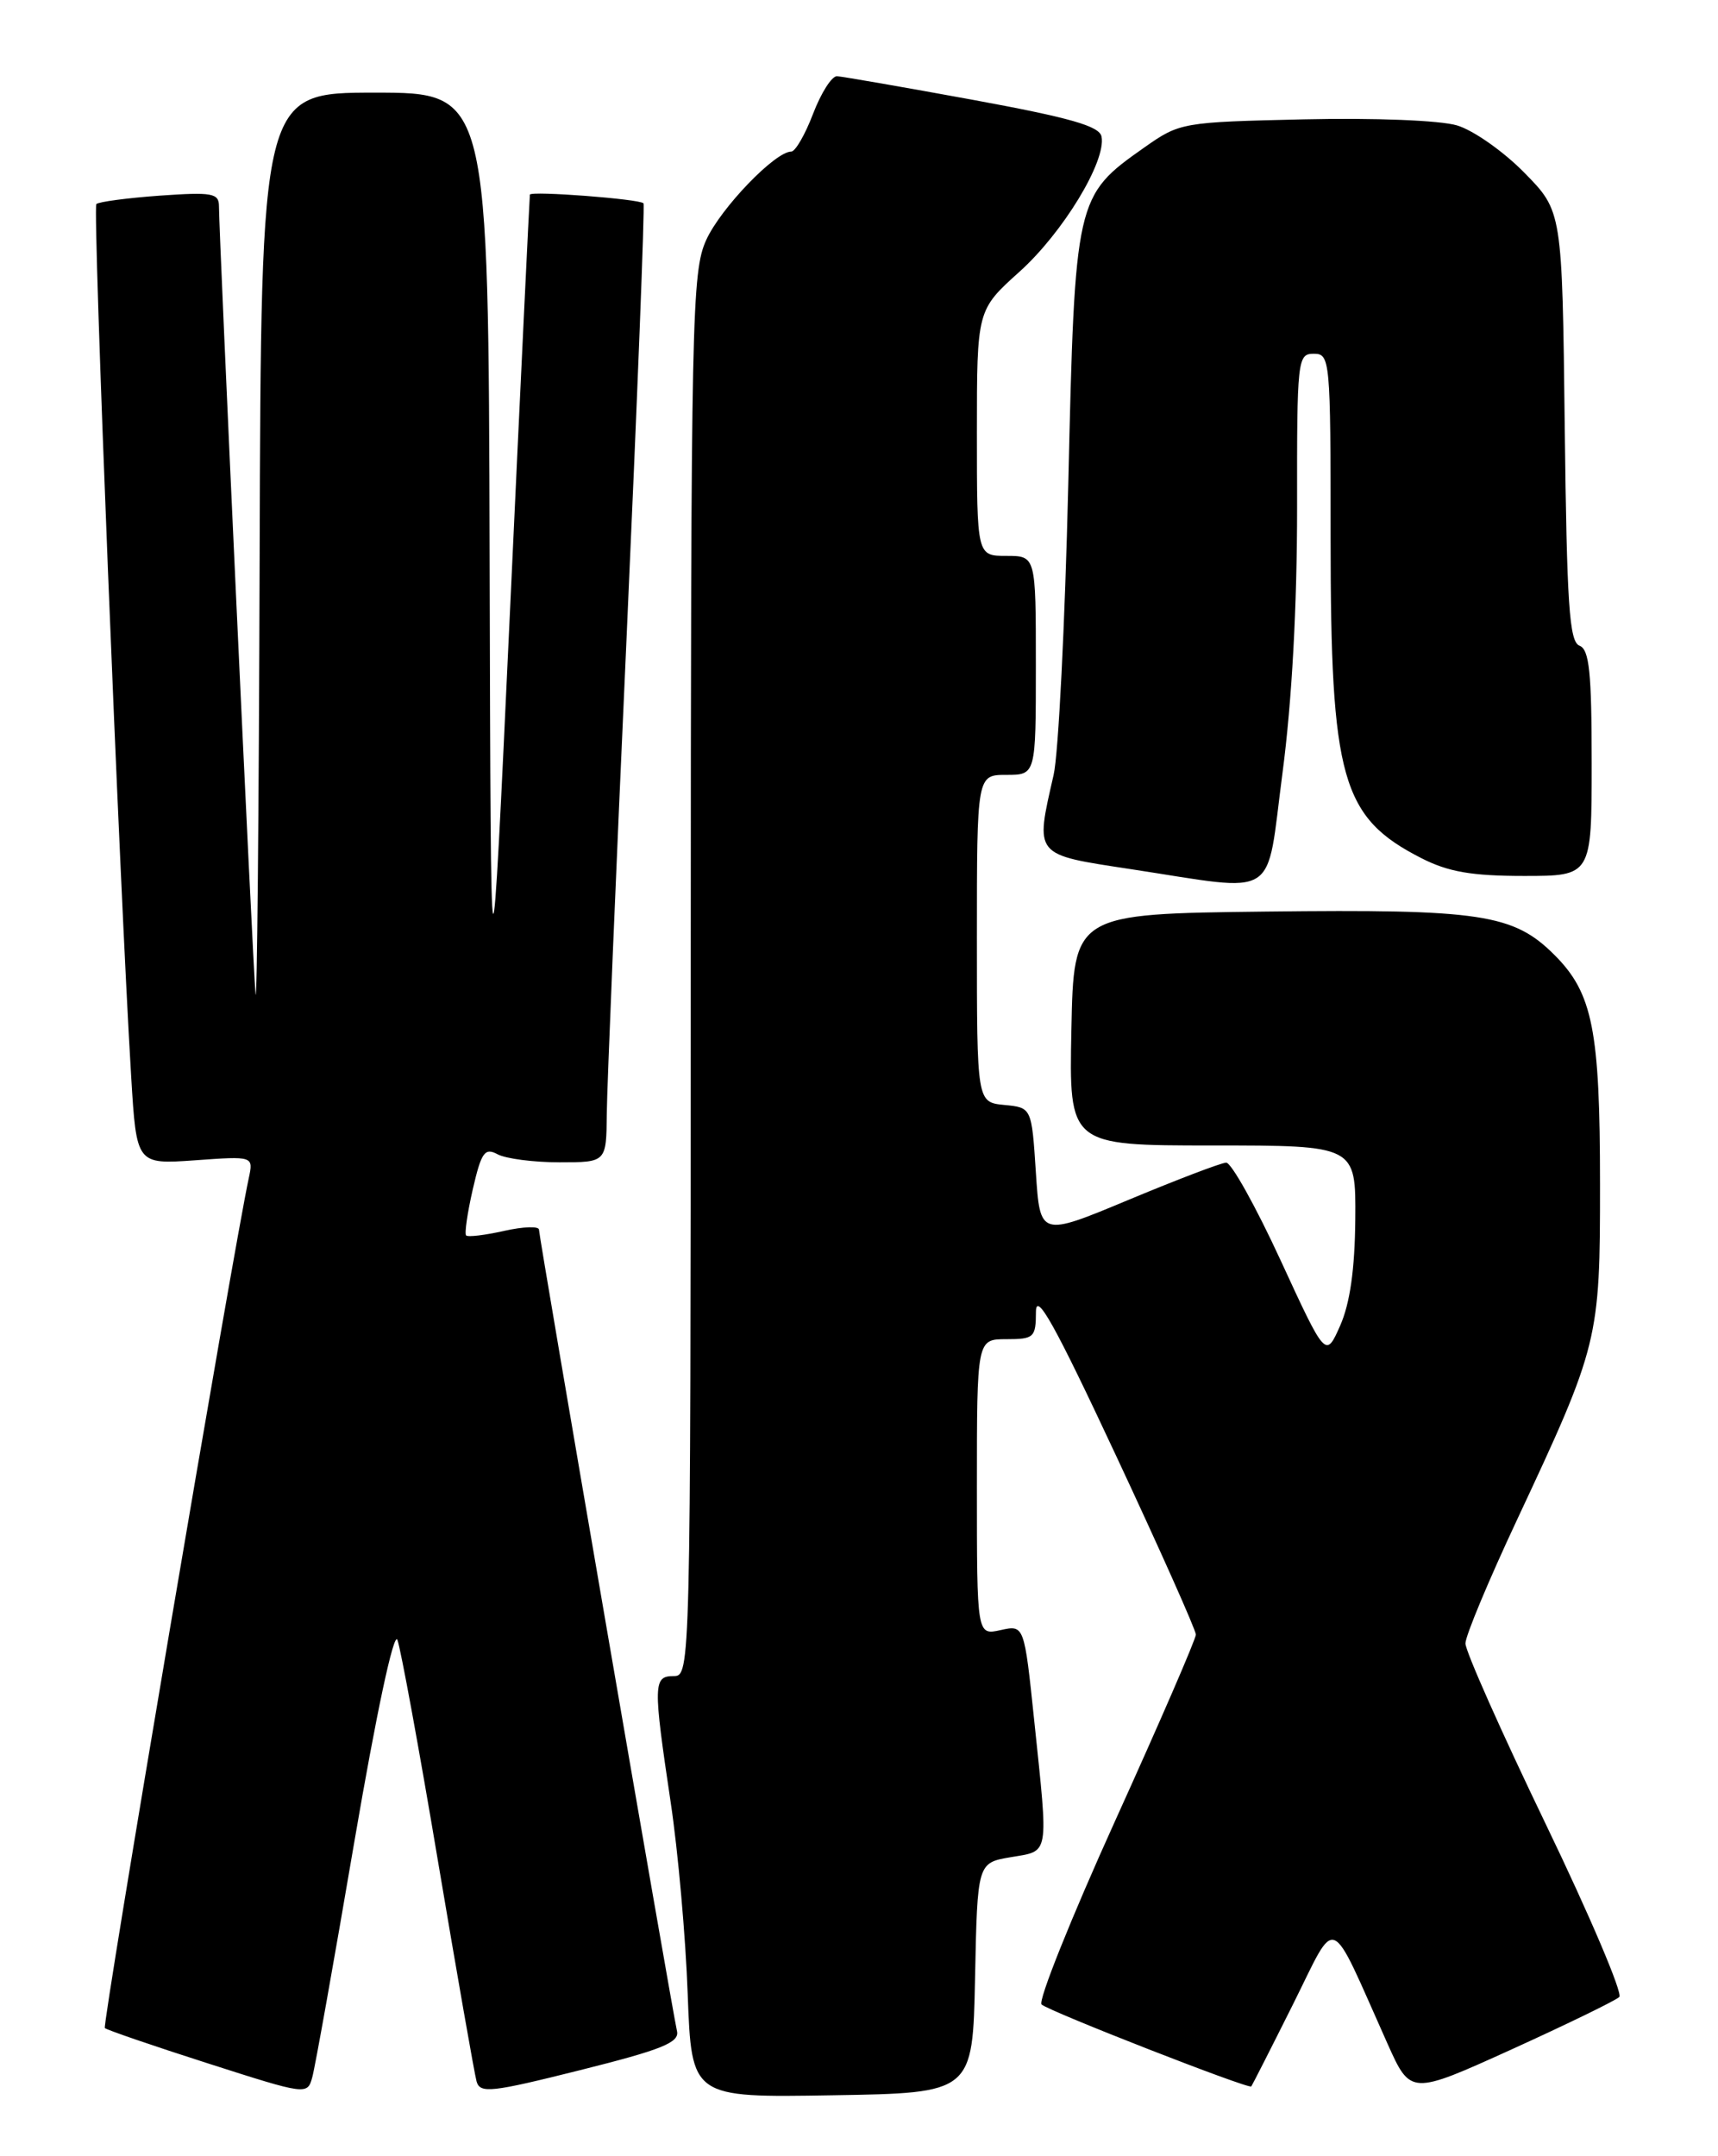<?xml version="1.0" encoding="UTF-8" standalone="no"?>
<!DOCTYPE svg PUBLIC "-//W3C//DTD SVG 1.1//EN" "http://www.w3.org/Graphics/SVG/1.1/DTD/svg11.dtd" >
<svg xmlns="http://www.w3.org/2000/svg" xmlns:xlink="http://www.w3.org/1999/xlink" version="1.1" viewBox="0 0 204 256">
 <g >
 <path fill="currentColor"
d=" M 42.07 218.70 C 44.68 203.45 46.77 193.64 47.19 194.70 C 47.57 195.69 49.75 207.53 52.01 221.00 C 54.28 234.47 56.34 246.23 56.59 247.13 C 57.01 248.58 58.33 248.43 68.91 245.78 C 78.58 243.36 80.69 242.51 80.39 241.16 C 79.78 238.50 64.00 146.86 64.00 146.00 C 64.00 145.57 62.14 145.63 59.87 146.14 C 57.60 146.65 55.56 146.90 55.35 146.68 C 55.14 146.47 55.50 144.00 56.14 141.20 C 57.16 136.78 57.56 136.23 59.09 137.05 C 60.07 137.57 63.37 138.00 66.43 138.00 C 72.00 138.00 72.00 138.00 72.05 132.25 C 72.08 129.09 73.14 103.55 74.41 75.50 C 75.67 47.45 76.58 24.34 76.41 24.14 C 75.99 23.63 63.02 22.64 62.92 23.11 C 62.88 23.33 61.81 45.55 60.56 72.50 C 58.28 121.50 58.28 121.50 58.14 66.25 C 58.00 11.00 58.00 11.00 44.50 11.00 C 31.00 11.00 31.00 11.00 30.83 66.25 C 30.74 96.64 30.52 119.92 30.34 118.00 C 30.02 114.55 26.00 27.90 26.00 24.49 C 26.00 22.93 25.20 22.79 18.96 23.23 C 15.09 23.51 11.71 23.96 11.44 24.23 C 10.98 24.68 14.19 105.04 15.58 127.88 C 16.21 138.25 16.21 138.25 23.16 137.76 C 30.10 137.26 30.10 137.26 29.54 139.88 C 27.70 148.39 12.11 240.45 12.45 240.79 C 12.68 241.01 18.18 242.90 24.68 244.98 C 36.40 248.74 36.50 248.75 37.08 246.63 C 37.41 245.46 39.65 232.89 42.07 218.70 Z  M 115.78 234.83 C 116.06 221.17 116.06 221.17 120.03 220.50 C 124.65 219.71 124.51 220.58 122.81 204.32 C 121.62 192.92 121.62 192.92 118.81 193.54 C 116.00 194.16 116.00 194.16 116.00 176.58 C 116.00 159.00 116.00 159.00 119.50 159.00 C 122.78 159.00 123.00 158.80 123.01 155.75 C 123.02 153.27 125.26 157.29 132.51 172.80 C 137.73 183.96 142.00 193.54 142.00 194.07 C 142.00 194.61 137.69 204.55 132.43 216.15 C 127.17 227.76 123.23 237.59 123.68 237.99 C 124.61 238.82 148.28 248.07 148.58 247.72 C 148.68 247.60 150.91 243.22 153.52 238.00 C 158.87 227.30 157.67 226.81 164.75 242.63 C 167.50 248.76 167.50 248.76 179.50 243.32 C 186.10 240.32 191.85 237.52 192.28 237.10 C 192.71 236.68 188.78 227.43 183.53 216.54 C 178.29 205.66 174.00 196.02 174.01 195.12 C 174.01 194.23 176.76 187.65 180.11 180.50 C 189.84 159.72 190.00 159.09 189.99 140.59 C 189.99 122.30 189.12 117.92 184.59 113.39 C 179.71 108.51 175.84 107.93 150.32 108.23 C 127.50 108.50 127.50 108.50 127.22 122.25 C 126.94 136.00 126.94 136.00 143.97 136.00 C 161.00 136.00 161.00 136.00 160.93 144.75 C 160.88 150.70 160.30 154.74 159.14 157.38 C 157.42 161.26 157.42 161.26 152.06 149.63 C 149.11 143.23 146.20 138.02 145.60 138.04 C 144.99 138.06 139.78 140.05 134.00 142.46 C 123.50 146.84 123.50 146.84 123.00 139.17 C 122.50 131.50 122.50 131.50 119.25 131.19 C 116.00 130.87 116.00 130.87 116.00 111.44 C 116.00 92.00 116.00 92.00 119.50 92.00 C 123.00 92.00 123.00 92.00 123.00 79.00 C 123.00 66.00 123.00 66.00 119.50 66.00 C 116.00 66.00 116.00 66.00 116.00 51.40 C 116.00 36.81 116.00 36.81 121.06 32.26 C 126.21 27.63 131.37 19.14 130.80 16.22 C 130.56 14.97 127.08 13.98 115.50 11.85 C 107.25 10.34 100.00 9.08 99.39 9.05 C 98.77 9.02 97.50 11.02 96.55 13.50 C 95.61 15.97 94.44 18.00 93.95 18.00 C 92.03 18.00 85.58 24.71 83.86 28.49 C 82.15 32.26 82.04 37.39 82.02 115.75 C 82.00 198.33 81.98 199.00 80.00 199.00 C 77.56 199.00 77.54 199.93 79.64 214.00 C 80.51 219.78 81.42 230.02 81.66 236.77 C 82.12 249.05 82.12 249.05 98.81 248.77 C 115.50 248.50 115.50 248.50 115.78 234.83 Z  M 152.29 91.75 C 153.41 83.25 154.02 71.96 154.02 60.25 C 154.00 42.66 154.07 42.00 156.00 42.00 C 157.94 42.00 158.00 42.67 158.00 63.82 C 158.00 92.48 159.29 97.05 168.78 101.89 C 171.98 103.52 174.75 104.00 180.96 104.00 C 189.00 104.00 189.00 104.00 189.00 90.61 C 189.00 79.82 188.72 77.11 187.55 76.66 C 186.34 76.19 186.05 71.77 185.80 50.59 C 185.50 25.08 185.50 25.08 181.01 20.51 C 178.54 17.99 174.94 15.46 173.01 14.89 C 171.00 14.29 163.22 13.98 154.83 14.17 C 140.37 14.50 140.10 14.54 135.88 17.51 C 127.70 23.27 127.64 23.51 126.85 57.48 C 126.46 73.99 125.68 89.53 125.11 92.00 C 122.90 101.69 122.69 101.43 134.25 103.19 C 152.13 105.91 150.27 107.09 152.29 91.75 Z "/>
</g>
</svg>